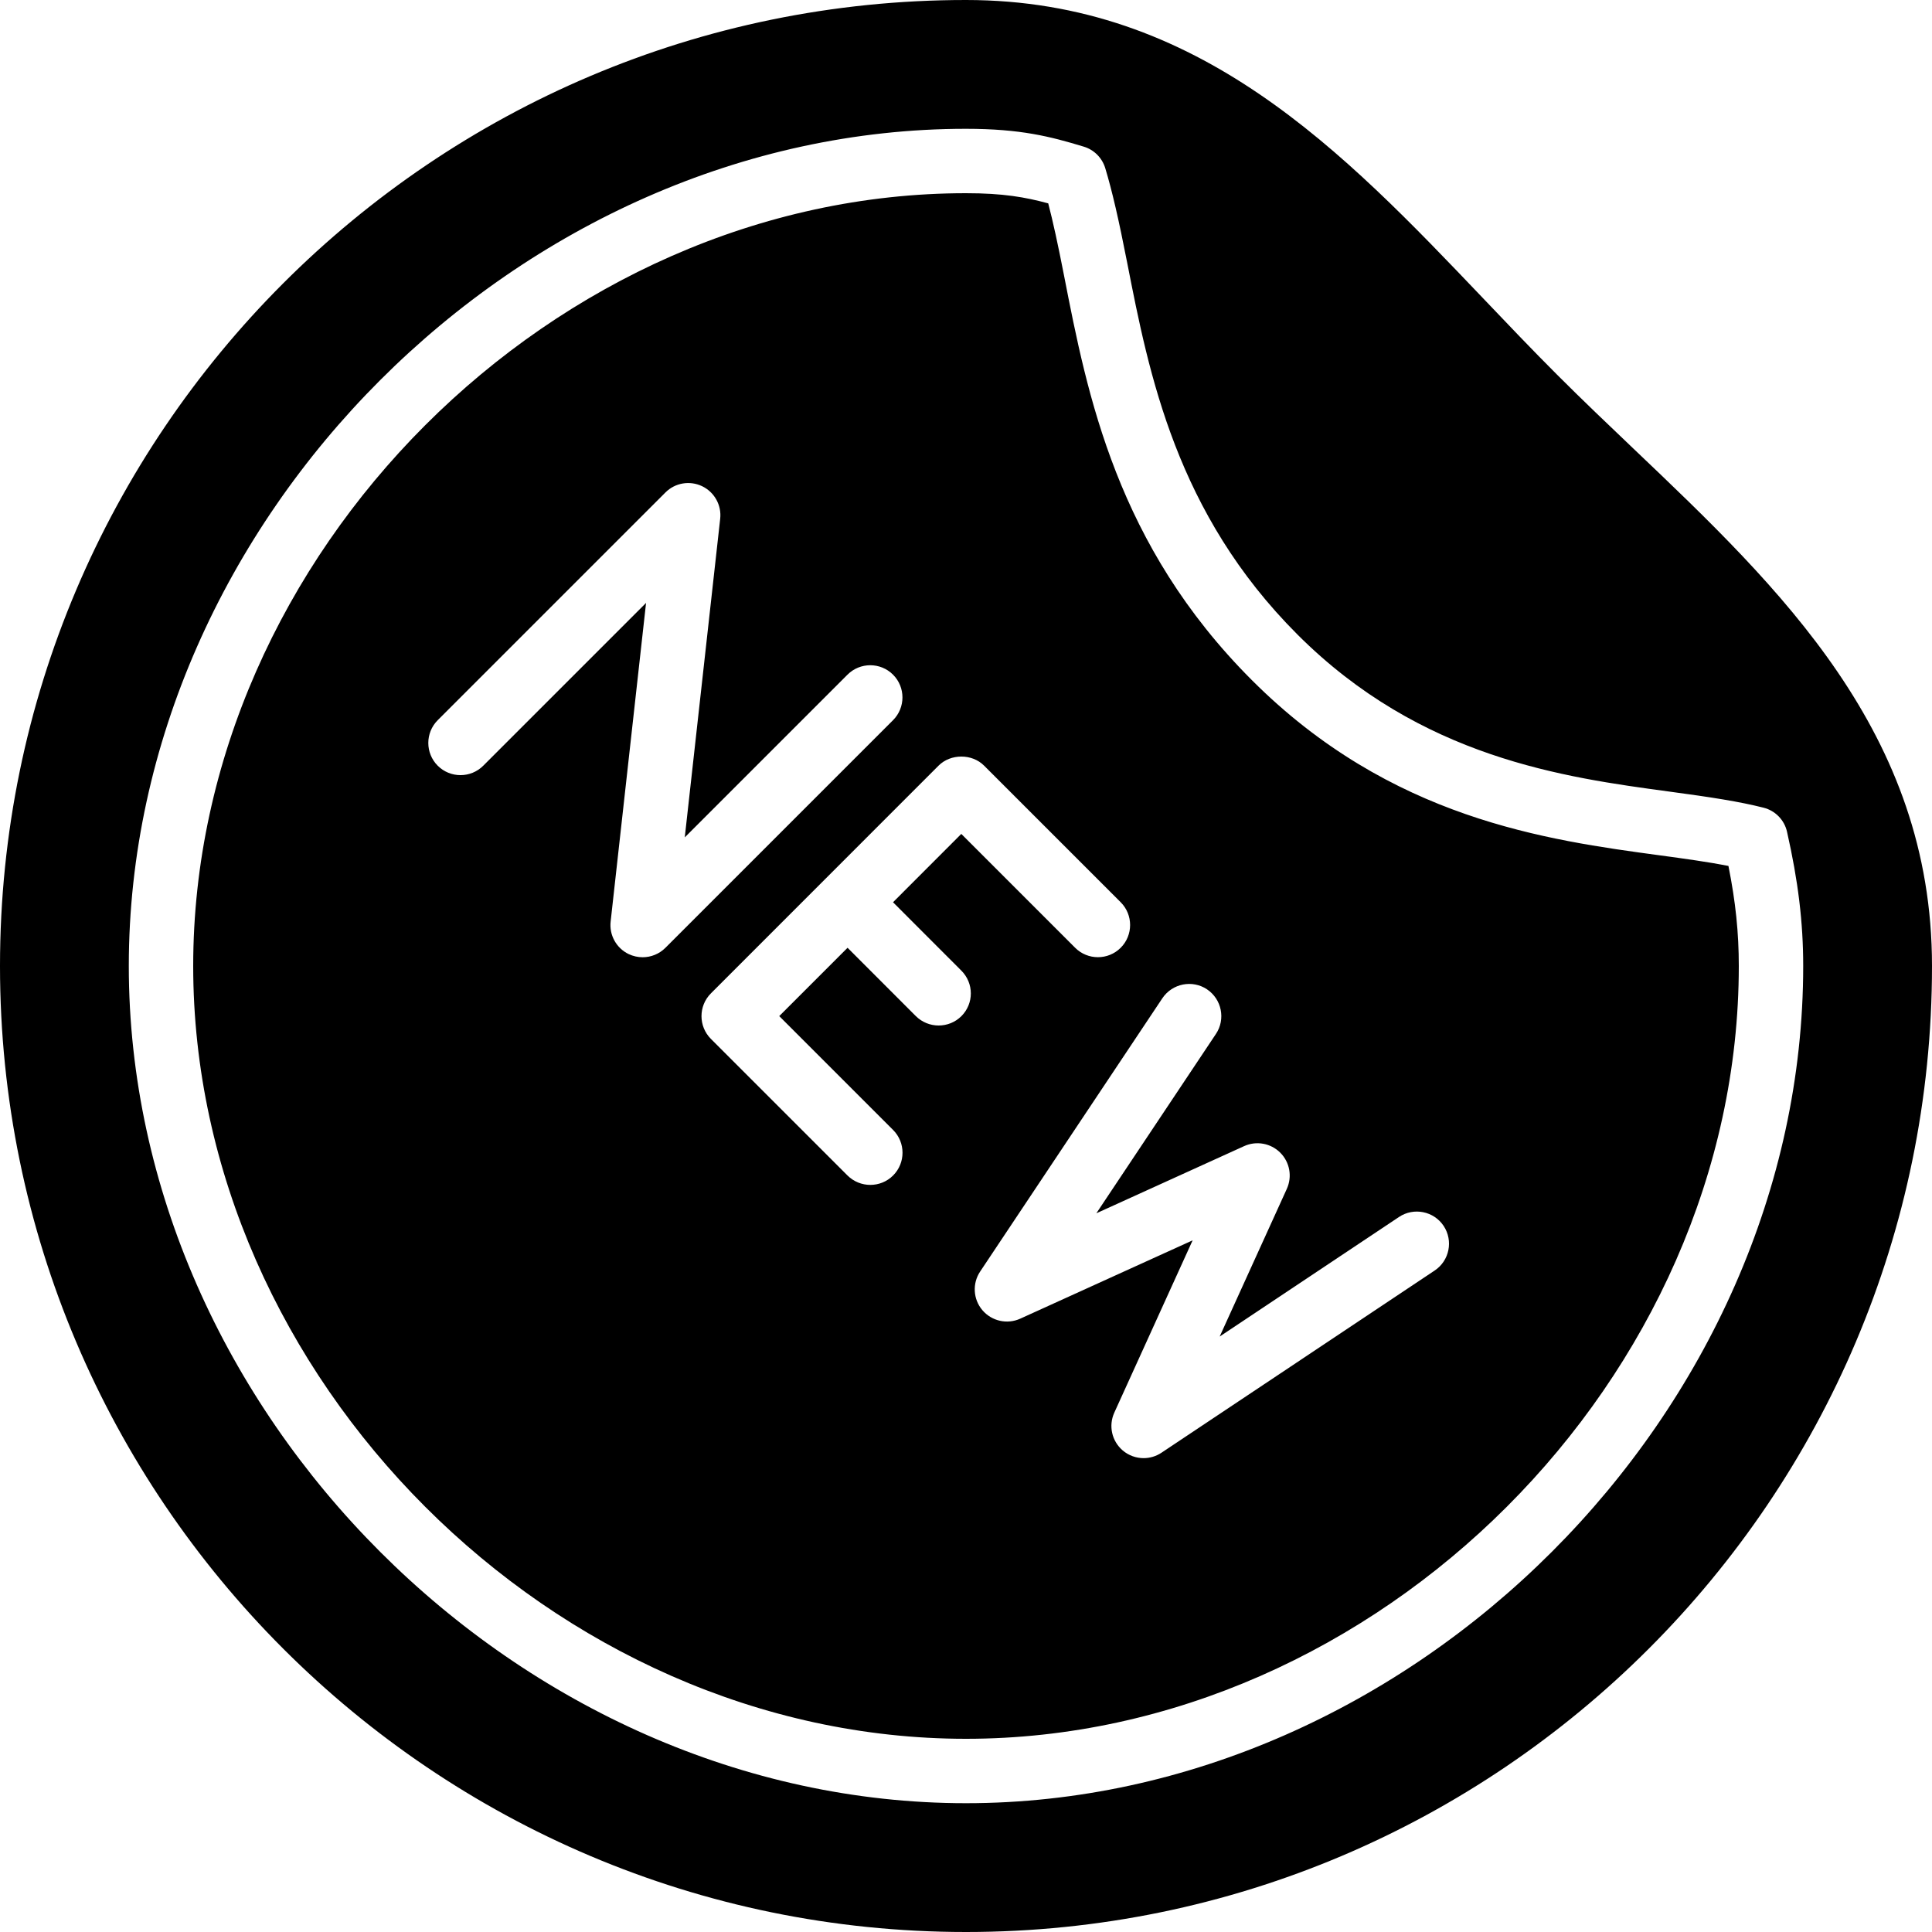 <?xml version="1.0" encoding="iso-8859-1"?>
<!-- Generator: Adobe Illustrator 19.0.0, SVG Export Plug-In . SVG Version: 6.00 Build 0)  -->
<svg version="1.1" id="Layer_1" xmlns="http://www.w3.org/2000/svg" xmlns:xlink="http://www.w3.org/1999/xlink" x="0px" y="0px"
	 viewBox="0 0 30 30" style="enable-background:new 0 0 30 30;" xml:space="preserve">
<g>
	<g>
		<path d="M25.368,6.97C24.97,6.591,24.57,6.21,24.18,5.82c-0.392-0.392-0.774-0.793-1.154-1.192C20.856,2.353,18.614,0,15,0
			C6.729,0,0,6.729,0,15s6.729,15,15,15s15-6.729,15-15C30,11.38,27.646,9.138,25.368,6.97z M15,28C8.075,28,2,21.925,2,15
			S8.075,2,15,2c0.847,0,1.311,0.12,1.828,0.277c0.16,0.048,0.285,0.173,0.334,0.333c0.106,0.35,0.208,0.79,0.341,1.47
			c0.34,1.735,0.761,3.89,2.644,5.773c1.917,1.917,4.144,2.218,5.77,2.438c0.663,0.089,1.093,0.156,1.468,0.251
			c0.182,0.046,0.323,0.191,0.364,0.374C27.922,13.681,28,14.323,28,15C28,21.925,21.925,28,15,28z M25.783,13.283
			c-1.769-0.239-4.188-0.566-6.344-2.722c-2.099-2.099-2.553-4.419-2.917-6.284c-0.095-0.487-0.172-0.839-0.245-1.119
			C15.92,3.061,15.575,3,15,3C8.607,3,3,8.607,3,15s5.607,12,12,12s12-5.607,12-12c0-0.515-0.049-0.994-0.161-1.554
			C26.528,13.385,26.161,13.334,25.783,13.283z M9.979,14.864c-0.073,0-0.147-0.016-0.217-0.049
			c-0.191-0.092-0.304-0.295-0.28-0.506l0.55-4.947L7.504,11.89c-0.195,0.195-0.512,0.195-0.707,0s-0.195-0.512,0-0.707l3.536-3.536
			c0.149-0.15,0.378-0.189,0.57-0.097c0.191,0.092,0.304,0.295,0.28,0.506l-0.55,4.947l2.527-2.527c0.195-0.195,0.512-0.195,0.707,0
			s0.195,0.512,0,0.707l-3.535,3.535C10.237,14.813,10.109,14.864,9.979,14.864z M14.929,15.778
			c-0.098,0.098-0.226,0.146-0.354,0.146s-0.256-0.049-0.354-0.146l-1.06-1.061L12.1,15.778l1.768,1.768
			c0.195,0.195,0.195,0.512,0,0.707c-0.098,0.098-0.226,0.146-0.354,0.146s-0.256-0.049-0.354-0.146l-2.121-2.121
			c-0.195-0.195-0.195-0.512,0-0.707l3.535-3.536c0.188-0.188,0.52-0.188,0.707,0l2.121,2.121c0.195,0.195,0.195,0.512,0,0.707
			s-0.512,0.195-0.707,0l-1.768-1.768l-1.06,1.061l1.06,1.061C15.124,15.267,15.124,15.583,14.929,15.778z M22.277,19.729
			l-4.242,2.829c-0.084,0.056-0.181,0.084-0.277,0.084c-0.115,0-0.231-0.04-0.324-0.119c-0.17-0.145-0.224-0.384-0.131-0.588
			l1.216-2.675l-2.676,1.216c-0.202,0.092-0.442,0.04-0.588-0.131c-0.145-0.17-0.159-0.416-0.035-0.601l2.829-4.243
			c0.154-0.23,0.466-0.291,0.693-0.139c0.229,0.153,0.292,0.464,0.139,0.693l-1.857,2.785l2.295-1.043
			c0.189-0.086,0.413-0.046,0.561,0.102s0.188,0.371,0.102,0.561l-1.043,2.294l2.785-1.857c0.227-0.152,0.539-0.092,0.693,0.139
			C22.569,19.266,22.507,19.576,22.277,19.729z"/>
	</g>
</g>
</svg>
